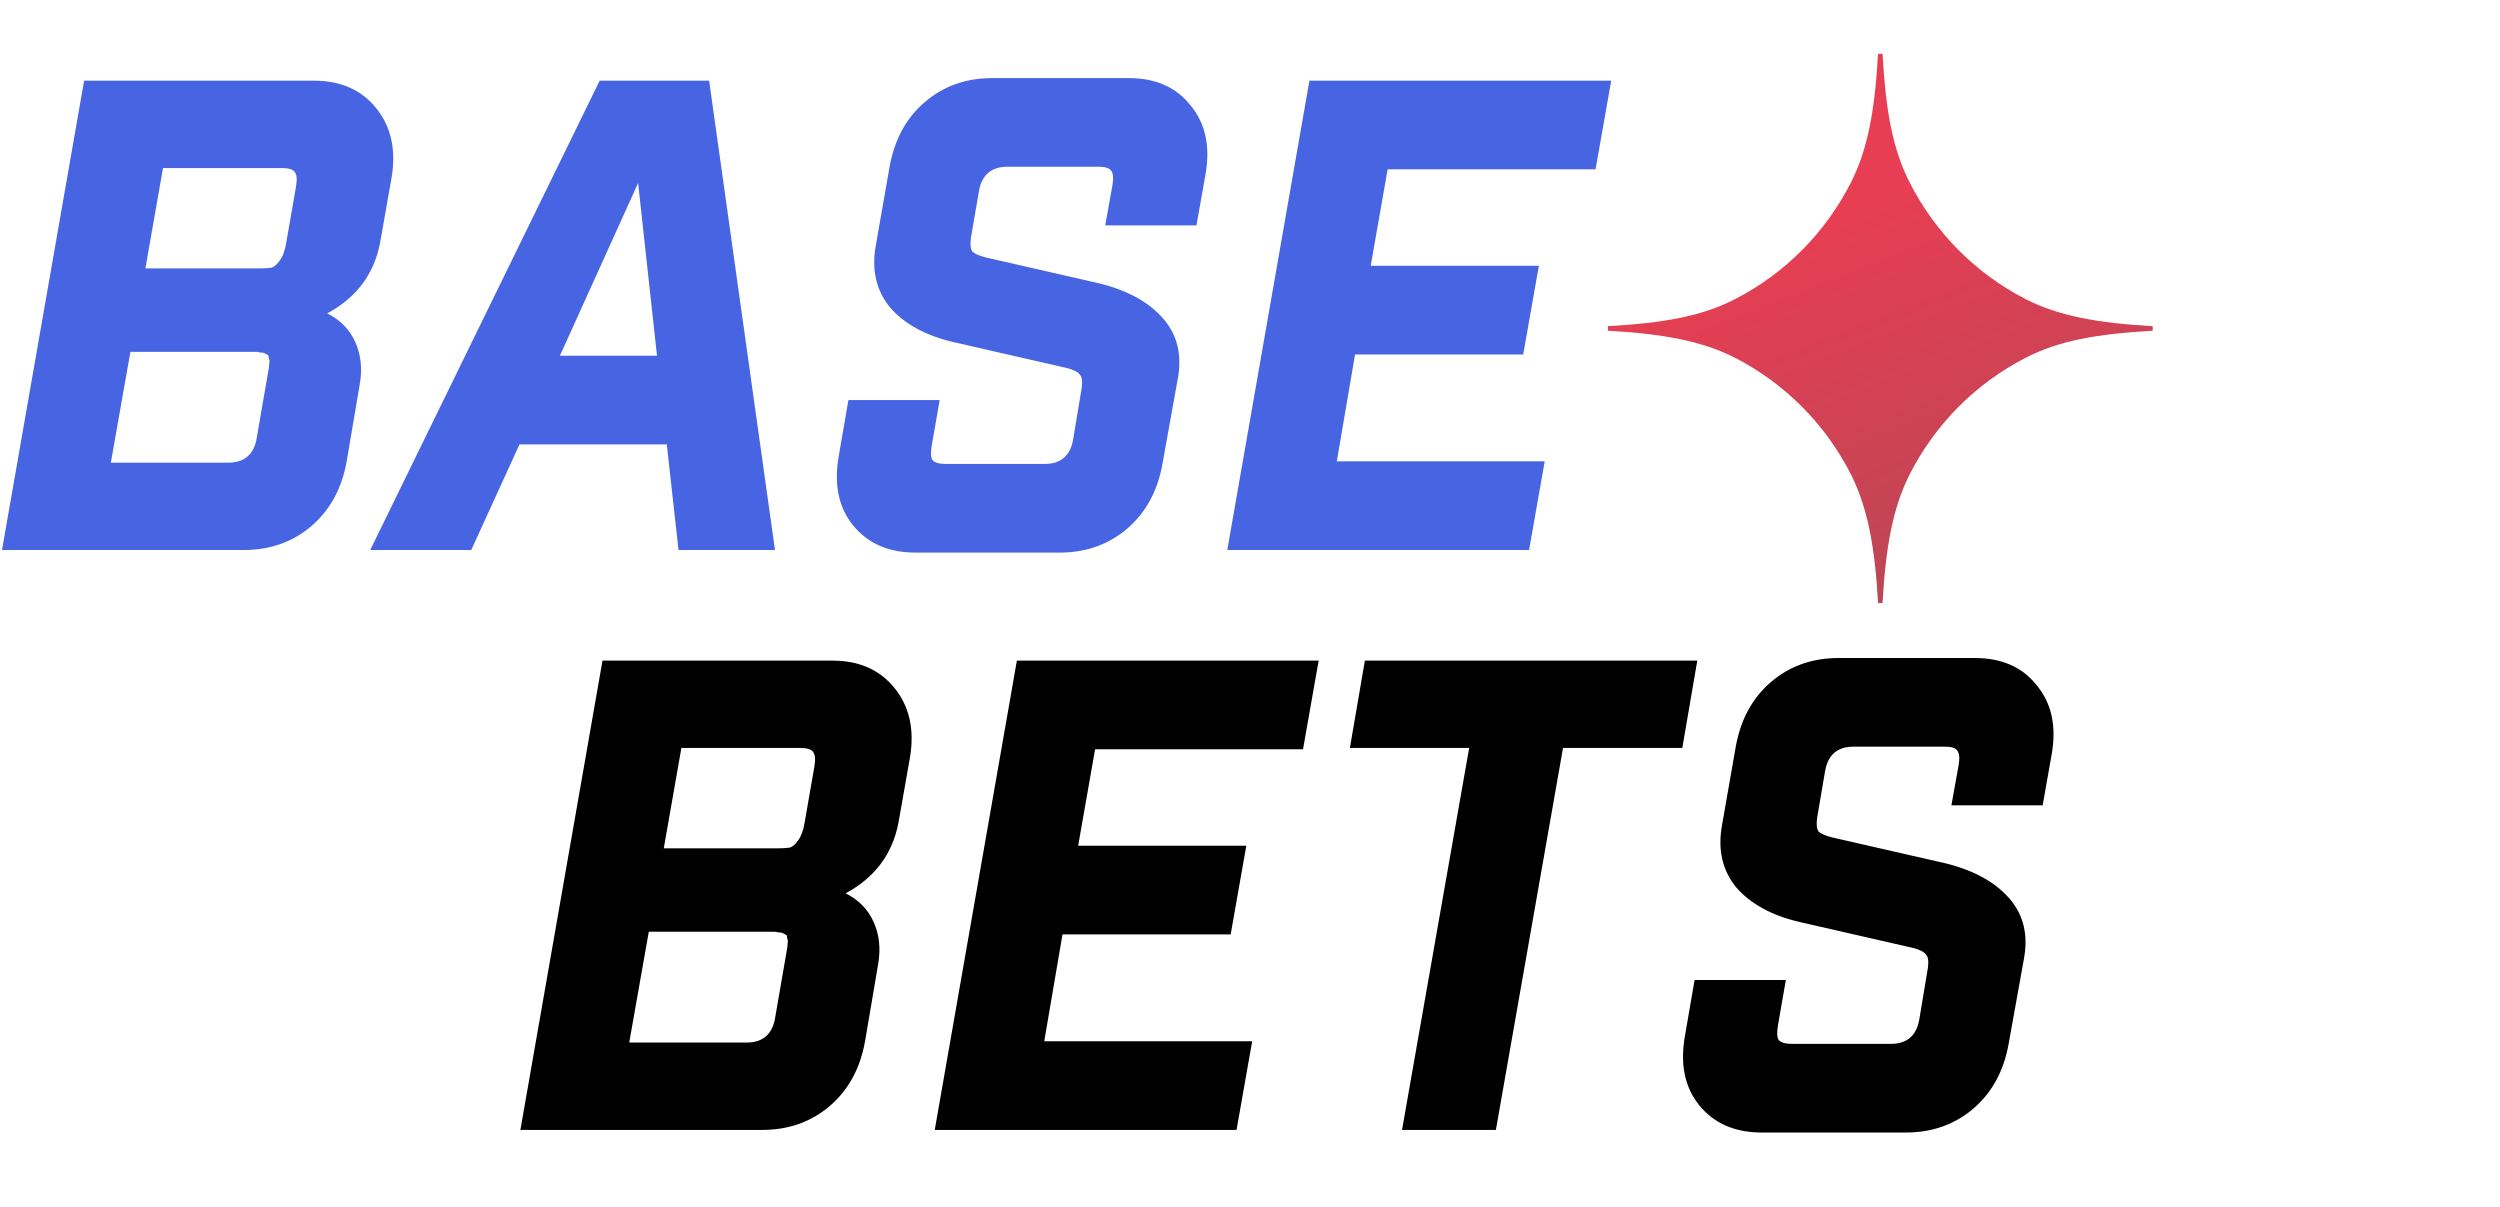 <svg width="116" height="56" viewBox="0 0 116 56" fill="none" xmlns="http://www.w3.org/2000/svg">
<path d="M3.903 3.744H14.579C15.809 3.744 16.767 4.168 17.452 5.015C18.138 5.861 18.38 6.92 18.178 8.19L17.634 11.275C17.352 12.727 16.535 13.815 15.184 14.541C15.789 14.844 16.223 15.287 16.485 15.872C16.747 16.457 16.817 17.102 16.696 17.808L16.091 21.376C15.87 22.646 15.325 23.654 14.458 24.401C13.591 25.146 12.543 25.52 11.313 25.52H0.093L3.903 3.744ZM6.746 12.454H11.948C12.23 12.454 12.442 12.444 12.583 12.424C12.724 12.384 12.855 12.273 12.976 12.092C13.118 11.91 13.218 11.638 13.279 11.275L13.732 8.674C13.793 8.331 13.773 8.099 13.672 7.979C13.591 7.858 13.39 7.797 13.067 7.797H7.563L6.746 12.454ZM5.143 21.467H10.587C11.353 21.467 11.797 21.074 11.918 20.288L12.462 17.142C12.482 17.041 12.492 16.951 12.492 16.87C12.513 16.789 12.513 16.729 12.492 16.689C12.472 16.628 12.462 16.578 12.462 16.537C12.462 16.497 12.432 16.467 12.372 16.447C12.311 16.406 12.271 16.386 12.251 16.386C12.23 16.366 12.17 16.356 12.069 16.356C11.989 16.336 11.928 16.326 11.888 16.326C11.867 16.326 11.797 16.326 11.676 16.326C11.555 16.326 11.474 16.326 11.434 16.326H6.051L5.143 21.467ZM30.939 20.62H24.104L21.866 25.52H17.178L27.824 3.744H32.904L35.959 25.52H31.483L30.939 20.62ZM30.485 16.507L29.608 8.493L25.979 16.507H30.485ZM51.282 10.458L51.614 8.614C51.675 8.271 51.655 8.039 51.554 7.918C51.473 7.797 51.282 7.737 50.979 7.737H46.745C45.979 7.737 45.535 8.13 45.415 8.916L45.052 11.033C45.011 11.335 45.032 11.547 45.112 11.668C45.213 11.769 45.415 11.86 45.717 11.94L51.01 13.15C52.32 13.473 53.308 14.017 53.973 14.783C54.639 15.549 54.861 16.497 54.639 17.626L53.943 21.497C53.721 22.767 53.177 23.776 52.31 24.521C51.443 25.267 50.395 25.64 49.165 25.64H42.481C41.231 25.64 40.263 25.217 39.578 24.37C38.912 23.544 38.691 22.485 38.912 21.195L39.366 18.564H43.6L43.237 20.65C43.177 20.993 43.187 21.225 43.267 21.346C43.368 21.467 43.58 21.527 43.902 21.527H48.469C49.235 21.527 49.679 21.134 49.8 20.348L50.193 17.989C50.233 17.687 50.203 17.485 50.102 17.384C50.022 17.263 49.83 17.162 49.528 17.082L44.235 15.872C42.945 15.569 41.967 15.035 41.301 14.269C40.656 13.483 40.434 12.525 40.636 11.396L41.271 7.767C41.493 6.497 42.037 5.488 42.904 4.742C43.771 3.996 44.82 3.623 46.05 3.623H52.37C53.62 3.623 54.578 4.047 55.244 4.894C55.929 5.72 56.161 6.779 55.939 8.069L55.516 10.458H51.282ZM60.757 3.744H74.76L74.034 7.858H64.386L63.6 12.334H71.403L70.677 16.447H62.874L62.027 21.407H71.675L70.949 25.52H56.946L60.757 3.744Z" fill="#4765E2"/>
<path d="M27.956 30.653H38.632C39.862 30.653 40.82 31.076 41.505 31.923C42.191 32.77 42.433 33.828 42.231 35.098L41.687 38.183C41.404 39.635 40.588 40.724 39.237 41.45C39.842 41.752 40.275 42.196 40.537 42.78C40.8 43.365 40.87 44.01 40.749 44.716L40.144 48.284C39.922 49.555 39.378 50.563 38.511 51.309C37.644 52.055 36.596 52.428 35.366 52.428H24.146L27.956 30.653ZM30.799 39.363H36.001C36.283 39.363 36.495 39.353 36.636 39.332C36.777 39.292 36.908 39.181 37.029 39C37.17 38.818 37.271 38.546 37.332 38.183L37.785 35.582C37.846 35.239 37.826 35.008 37.725 34.887C37.644 34.766 37.443 34.705 37.12 34.705H31.616L30.799 39.363ZM29.196 48.375H34.64C35.406 48.375 35.85 47.982 35.971 47.196L36.515 44.05C36.535 43.95 36.545 43.859 36.545 43.778C36.565 43.697 36.565 43.637 36.545 43.597C36.525 43.536 36.515 43.486 36.515 43.446C36.515 43.405 36.485 43.375 36.424 43.355C36.364 43.315 36.324 43.294 36.303 43.294C36.283 43.274 36.223 43.264 36.122 43.264C36.041 43.244 35.981 43.234 35.94 43.234C35.92 43.234 35.85 43.234 35.729 43.234C35.608 43.234 35.527 43.234 35.487 43.234H30.104L29.196 48.375ZM47.183 30.653H61.186L60.46 34.766H50.812L50.026 39.242H57.829L57.103 43.355H49.3L48.453 48.315H58.101L57.375 52.428H43.372L47.183 30.653ZM78.059 34.705H72.524L69.409 52.428H65.054L68.169 34.705H62.635L63.33 30.653H78.754L78.059 34.705ZM90.545 37.367L90.877 35.522C90.938 35.179 90.918 34.947 90.817 34.826C90.736 34.705 90.545 34.645 90.242 34.645H86.008C85.242 34.645 84.799 35.038 84.677 35.824L84.315 37.941C84.274 38.244 84.294 38.455 84.375 38.576C84.476 38.677 84.677 38.768 84.98 38.849L90.272 40.058C91.583 40.381 92.571 40.925 93.236 41.691C93.902 42.458 94.123 43.405 93.902 44.534L93.206 48.405C92.984 49.676 92.44 50.684 91.573 51.43C90.706 52.176 89.657 52.549 88.428 52.549H81.744C80.494 52.549 79.526 52.125 78.841 51.279C78.175 50.452 77.953 49.393 78.175 48.103L78.629 45.472H82.863L82.5 47.559C82.439 47.901 82.45 48.133 82.53 48.254C82.631 48.375 82.843 48.436 83.165 48.436H87.732C88.498 48.436 88.942 48.042 89.063 47.256L89.456 44.897C89.496 44.595 89.466 44.393 89.365 44.292C89.284 44.171 89.093 44.071 88.791 43.99L83.498 42.78C82.208 42.478 81.23 41.943 80.564 41.177C79.919 40.391 79.697 39.433 79.899 38.304L80.534 34.675C80.756 33.405 81.3 32.397 82.167 31.651C83.034 30.905 84.083 30.532 85.313 30.532H91.633C92.883 30.532 93.841 30.955 94.507 31.802C95.192 32.629 95.424 33.687 95.202 34.977L94.779 37.367H90.545Z" fill="black"/>
<path d="M80.502 16.6C78.987 15.826 77.181 15.491 74.608 15.345C74.608 15.303 74.608 15.282 74.608 15.24C74.608 15.198 74.608 15.178 74.608 15.136C77.181 14.989 78.966 14.675 80.502 13.881C82.826 12.688 84.715 10.784 85.897 8.441C86.665 6.914 86.997 5.094 87.142 2.5C87.184 2.5 87.205 2.5 87.246 2.5C87.288 2.5 87.309 2.5 87.35 2.5C87.495 5.094 87.807 6.893 88.595 8.441C89.778 10.784 91.667 12.688 93.991 13.881C95.506 14.655 97.311 14.989 99.885 15.136C99.885 15.178 99.885 15.198 99.885 15.24C99.885 15.282 99.885 15.303 99.885 15.345C97.311 15.491 95.527 15.805 93.991 16.6C91.667 17.793 89.778 19.696 88.595 22.039C87.827 23.567 87.495 25.387 87.35 27.981C87.309 27.981 87.288 27.981 87.246 27.981C87.205 27.981 87.184 27.981 87.142 27.981C86.997 25.387 86.665 23.587 85.897 22.039C84.715 19.696 82.826 17.793 80.502 16.6Z" fill="url(#paint0_linear_827_2684)"/>
<defs>
<linearGradient id="paint0_linear_827_2684" x1="85.31" y1="10.042" x2="91.629" y2="26.248" gradientUnits="userSpaceOnUse">
<stop stop-color="#E73E53"/>
<stop offset="1" stop-color="#BC4655"/>
</linearGradient>
</defs>
</svg>
